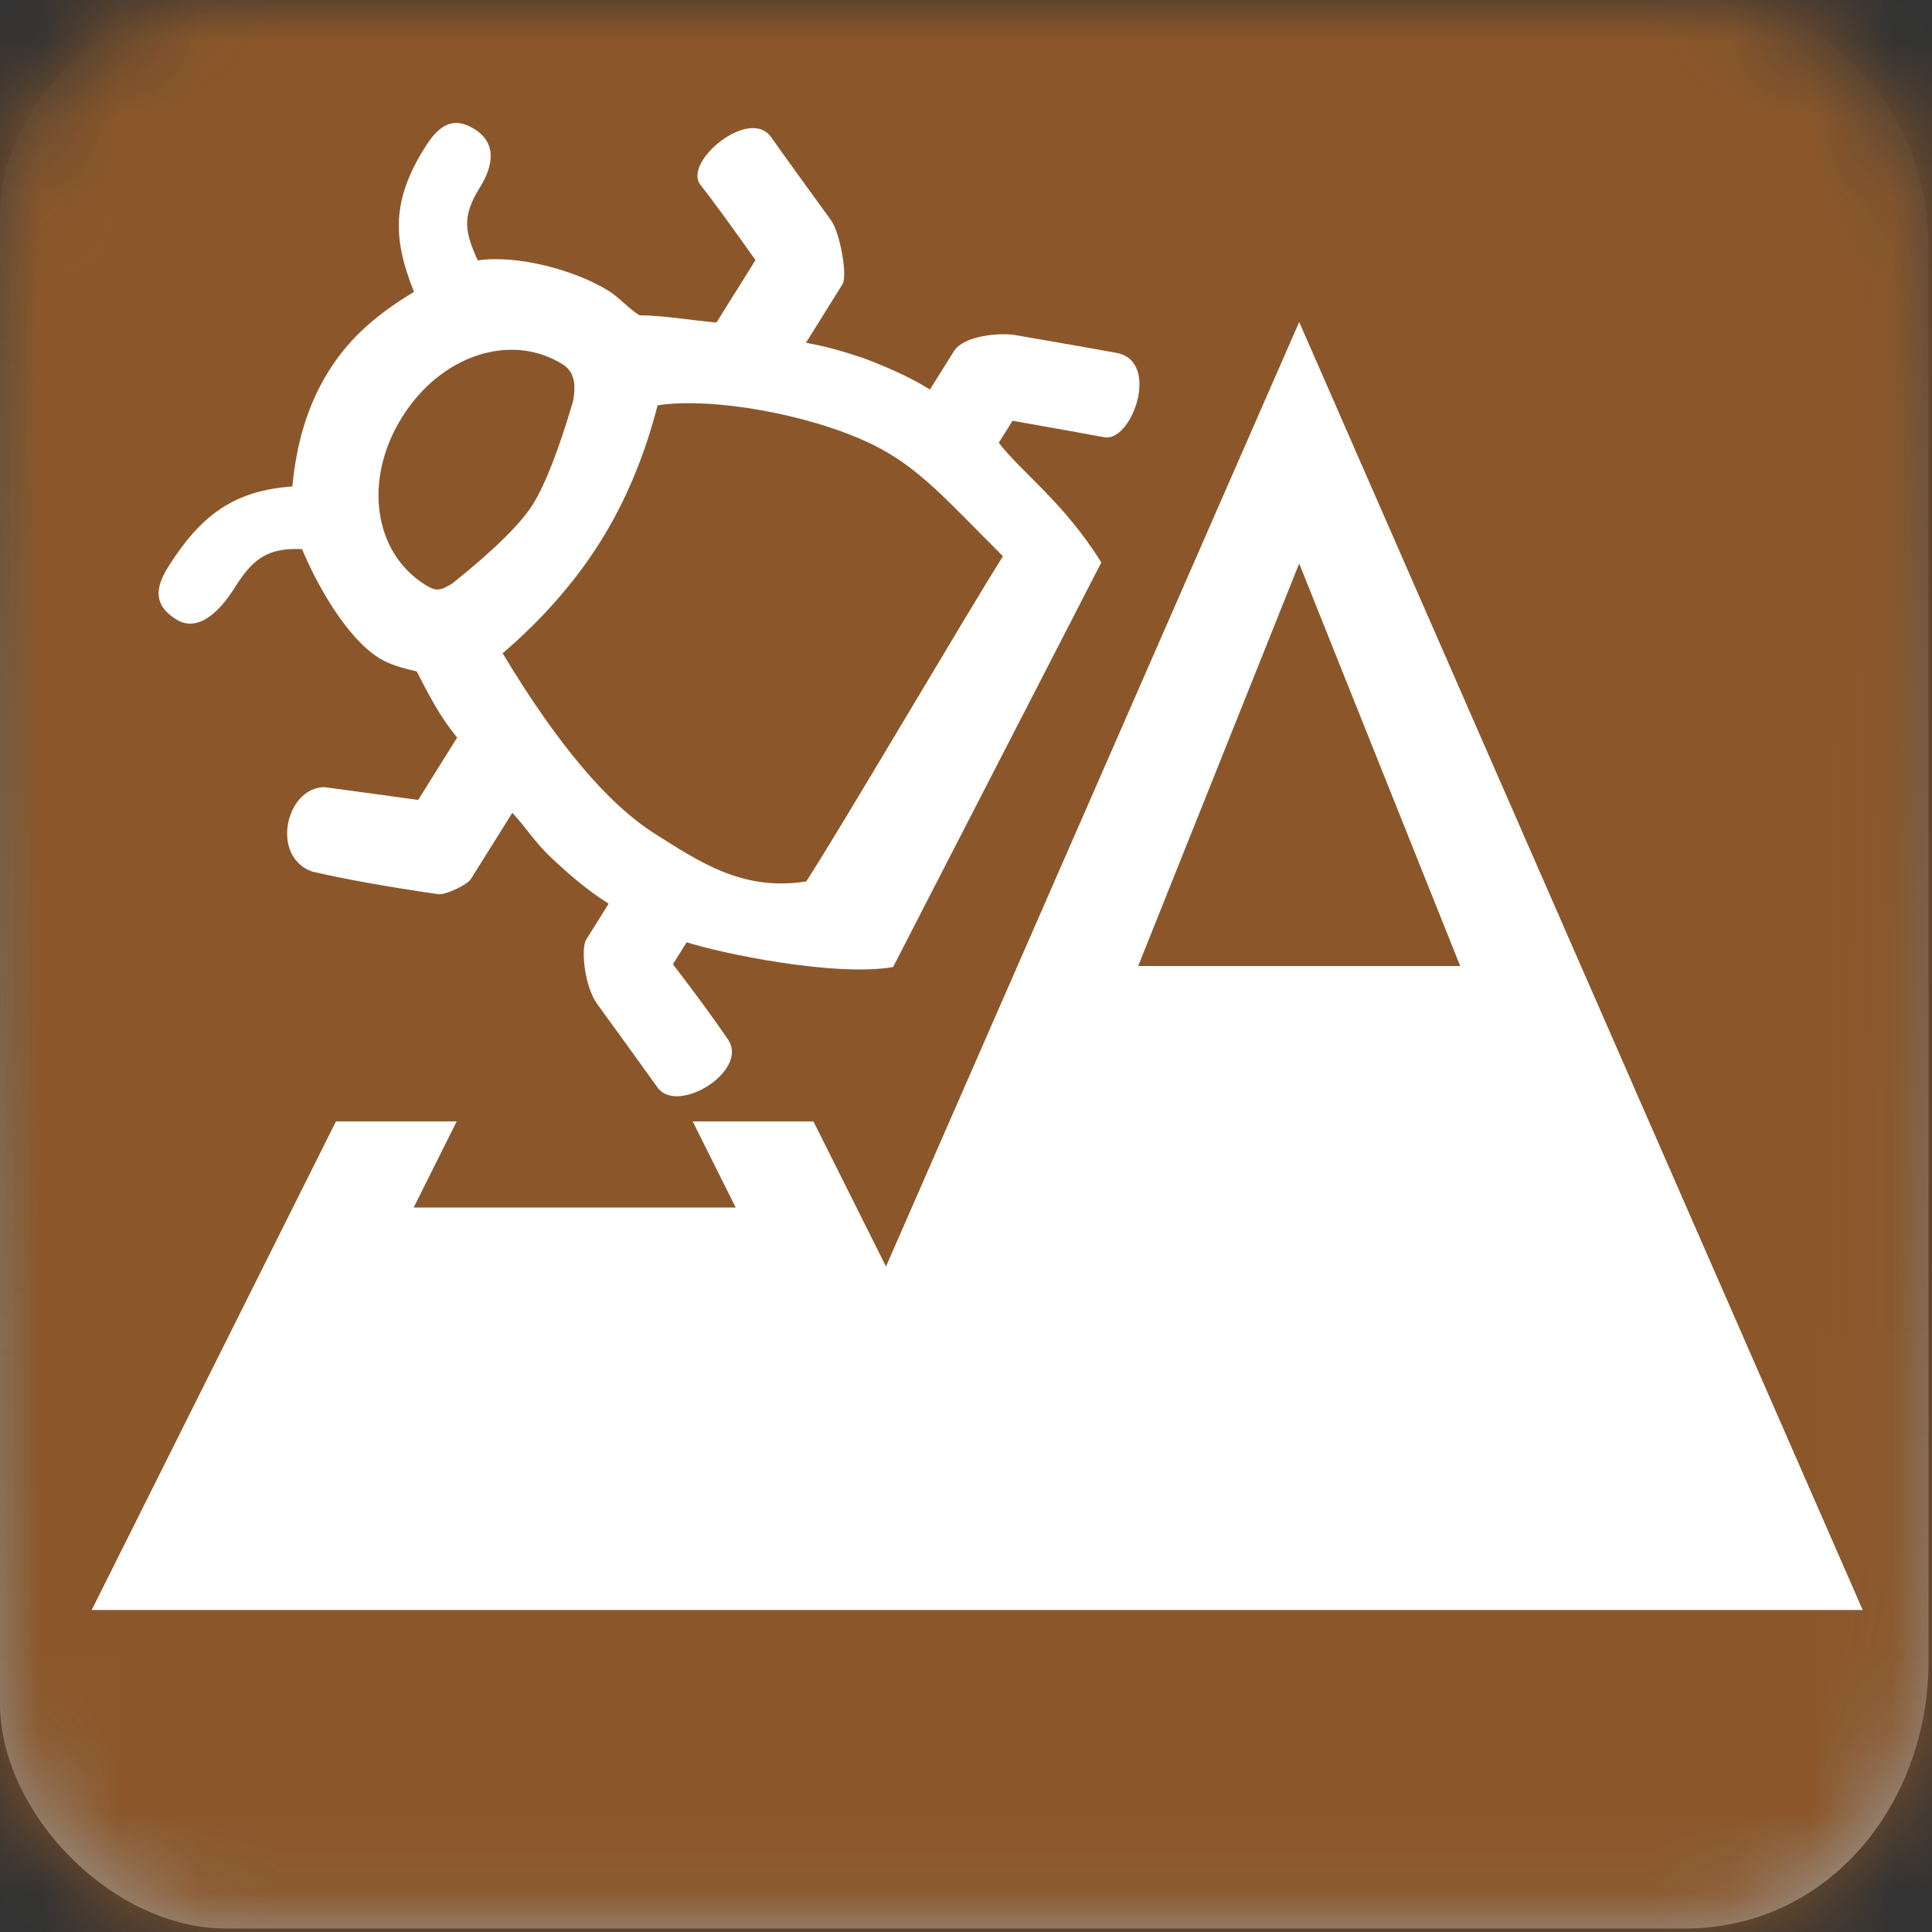 <?xml version="1.0" encoding="UTF-8"?>
<svg width="24px" height="24px" viewBox="0 0 24 24" version="1.1" xmlns="http://www.w3.org/2000/svg" xmlns:xlink="http://www.w3.org/1999/xlink">
    <rect x="0" y="0" width="24" height="24" fill="#333333" stroke="none"/>
    <title>icon / Environmental / Terrain World Debugger - box</title>
    <defs>
        <linearGradient x1="50%" y1="0%" x2="50%" y2="100%" id="linearGradient-1">
            <stop stop-color="#ADADAD" stop-opacity="0" offset="0%"></stop>
            <stop stop-color="#9D9D9D" offset="100%"></stop>
        </linearGradient>
        <path d="M20.925,0 C23.102,0 23.957,1.778 23.957,3.019 C23.957,4.259 23.957,18.782 23.957,20.642 C23.957,22.393 22.728,23.957 20.925,23.957 C19.121,23.957 4.649,23.957 2.809,23.957 C1.387,23.957 0,22.515 0,21.159 C0,19.803 0,4.035 0,2.673 C0,1.31 1.365,0 2.61,0 C3.854,0 18.96,0 20.925,0 Z" id="path-2"></path>
    </defs>
    <g id="icon-/-Environmental-/-Terrain-World-Debugger---box" stroke="none" stroke-width="1" fill="none" fill-rule="evenodd">
        <g id="icon/general/color/-box-template">
            <mask id="mask-3" fill="white">
                <use xlink:href="#path-2"></use>
            </mask>
            <use id="Path-3" fill="url(#linearGradient-1)" xlink:href="#path-2"></use>
            <g id="Group" mask="url(#mask-3)" fill="#8B572A">
                <g id="icon/color/AI" style="mix-blend-mode: multiply;">
                    <rect id="Lights" x="0" y="0" width="24" height="24"></rect>
                </g>
            </g>
        </g>
        <path d="M16.139,4 L23.139,20 L1.139,20 L4.173,13.931 L5.673,13.931 L5.139,15 L9.139,15 L8.605,13.931 L10.105,13.931 L11.006,15.733 L16.139,4 Z M5.896,1.605 C6.17,1.776 6.132,2.055 5.961,2.329 C5.733,2.694 5.776,2.882 5.935,3.235 C6.426,3.161 7.15,3.357 7.56,3.613 C7.697,3.699 7.806,3.83 7.942,3.916 C8.256,3.921 8.541,3.973 8.9,4.007 L9.385,3.231 C9.077,2.796 8.849,2.484 8.701,2.296 C8.479,2.014 9.31,1.322 9.579,1.703 C9.717,1.9 9.967,2.245 10.326,2.74 C10.431,2.883 10.533,3.424 10.465,3.532 L10.012,4.258 C10.297,4.309 10.508,4.377 10.719,4.446 C10.976,4.543 11.278,4.668 11.552,4.839 L11.849,4.364 C11.974,4.164 12.431,4.131 12.608,4.162 C13.165,4.258 13.585,4.331 13.867,4.383 C14.424,4.484 14.06,5.496 13.719,5.432 C13.491,5.389 13.111,5.321 12.578,5.227 L12.407,5.5 C12.687,5.865 13.218,6.243 13.681,6.987 C13.372,7.587 12.51,9.262 11.094,12.013 C10.369,12.138 8.952,11.842 8.53,11.705 L8.359,11.978 C8.64,12.343 8.868,12.655 9.044,12.914 C9.308,13.301 8.415,13.858 8.166,13.507 C8.036,13.324 7.787,12.979 7.418,12.471 C7.26,12.253 7.214,11.782 7.282,11.672 L7.561,11.226 C7.287,11.055 7.042,10.838 6.843,10.65 C6.643,10.462 6.517,10.257 6.364,10.097 L5.85,10.919 C5.802,10.995 5.529,11.121 5.443,11.108 C4.816,11.017 4.294,10.923 3.877,10.827 C3.355,10.639 3.551,9.786 4.026,9.778 C4.261,9.809 4.651,9.862 5.195,9.937 L5.679,9.162 C5.462,8.9 5.32,8.62 5.177,8.341 C5.012,8.301 4.847,8.261 4.71,8.175 C4.299,7.919 3.929,7.248 3.752,6.821 C3.318,6.803 3.137,6.945 2.909,7.31 C2.738,7.583 2.464,7.866 2.19,7.695 C1.916,7.524 1.917,7.319 2.088,7.045 C2.487,6.407 2.902,6.094 3.632,6.043 C3.677,5.564 3.797,5.068 4.082,4.612 C4.367,4.155 4.732,3.876 5.143,3.625 C4.869,2.947 4.877,2.474 5.276,1.835 C5.447,1.561 5.623,1.434 5.896,1.605 Z M16.139,7 L14.139,12 L18.139,12 L16.139,7 Z M8.169,5.035 C8.005,5.672 7.766,6.239 7.453,6.737 C7.139,7.234 6.736,7.694 6.244,8.115 C6.92,9.241 7.551,9.988 8.135,10.357 C8.684,10.703 9.223,11.075 10.015,10.95 C10.387,10.385 12.05,7.553 12.459,6.91 C11.751,6.203 11.4,5.789 10.814,5.51 C10.044,5.143 8.846,4.932 8.169,5.035 Z M4.995,5.182 C4.51,5.957 4.641,6.864 5.28,7.263 C5.417,7.349 5.465,7.341 5.618,7.249 C6.135,6.835 6.468,6.507 6.619,6.266 C6.772,6.02 6.938,5.595 7.117,4.991 C7.162,4.761 7.127,4.611 6.99,4.526 C6.352,4.127 5.479,4.406 4.995,5.182 Z" id="Combined-Shape" fill="#FFFFFF"></path>
    </g>
</svg>